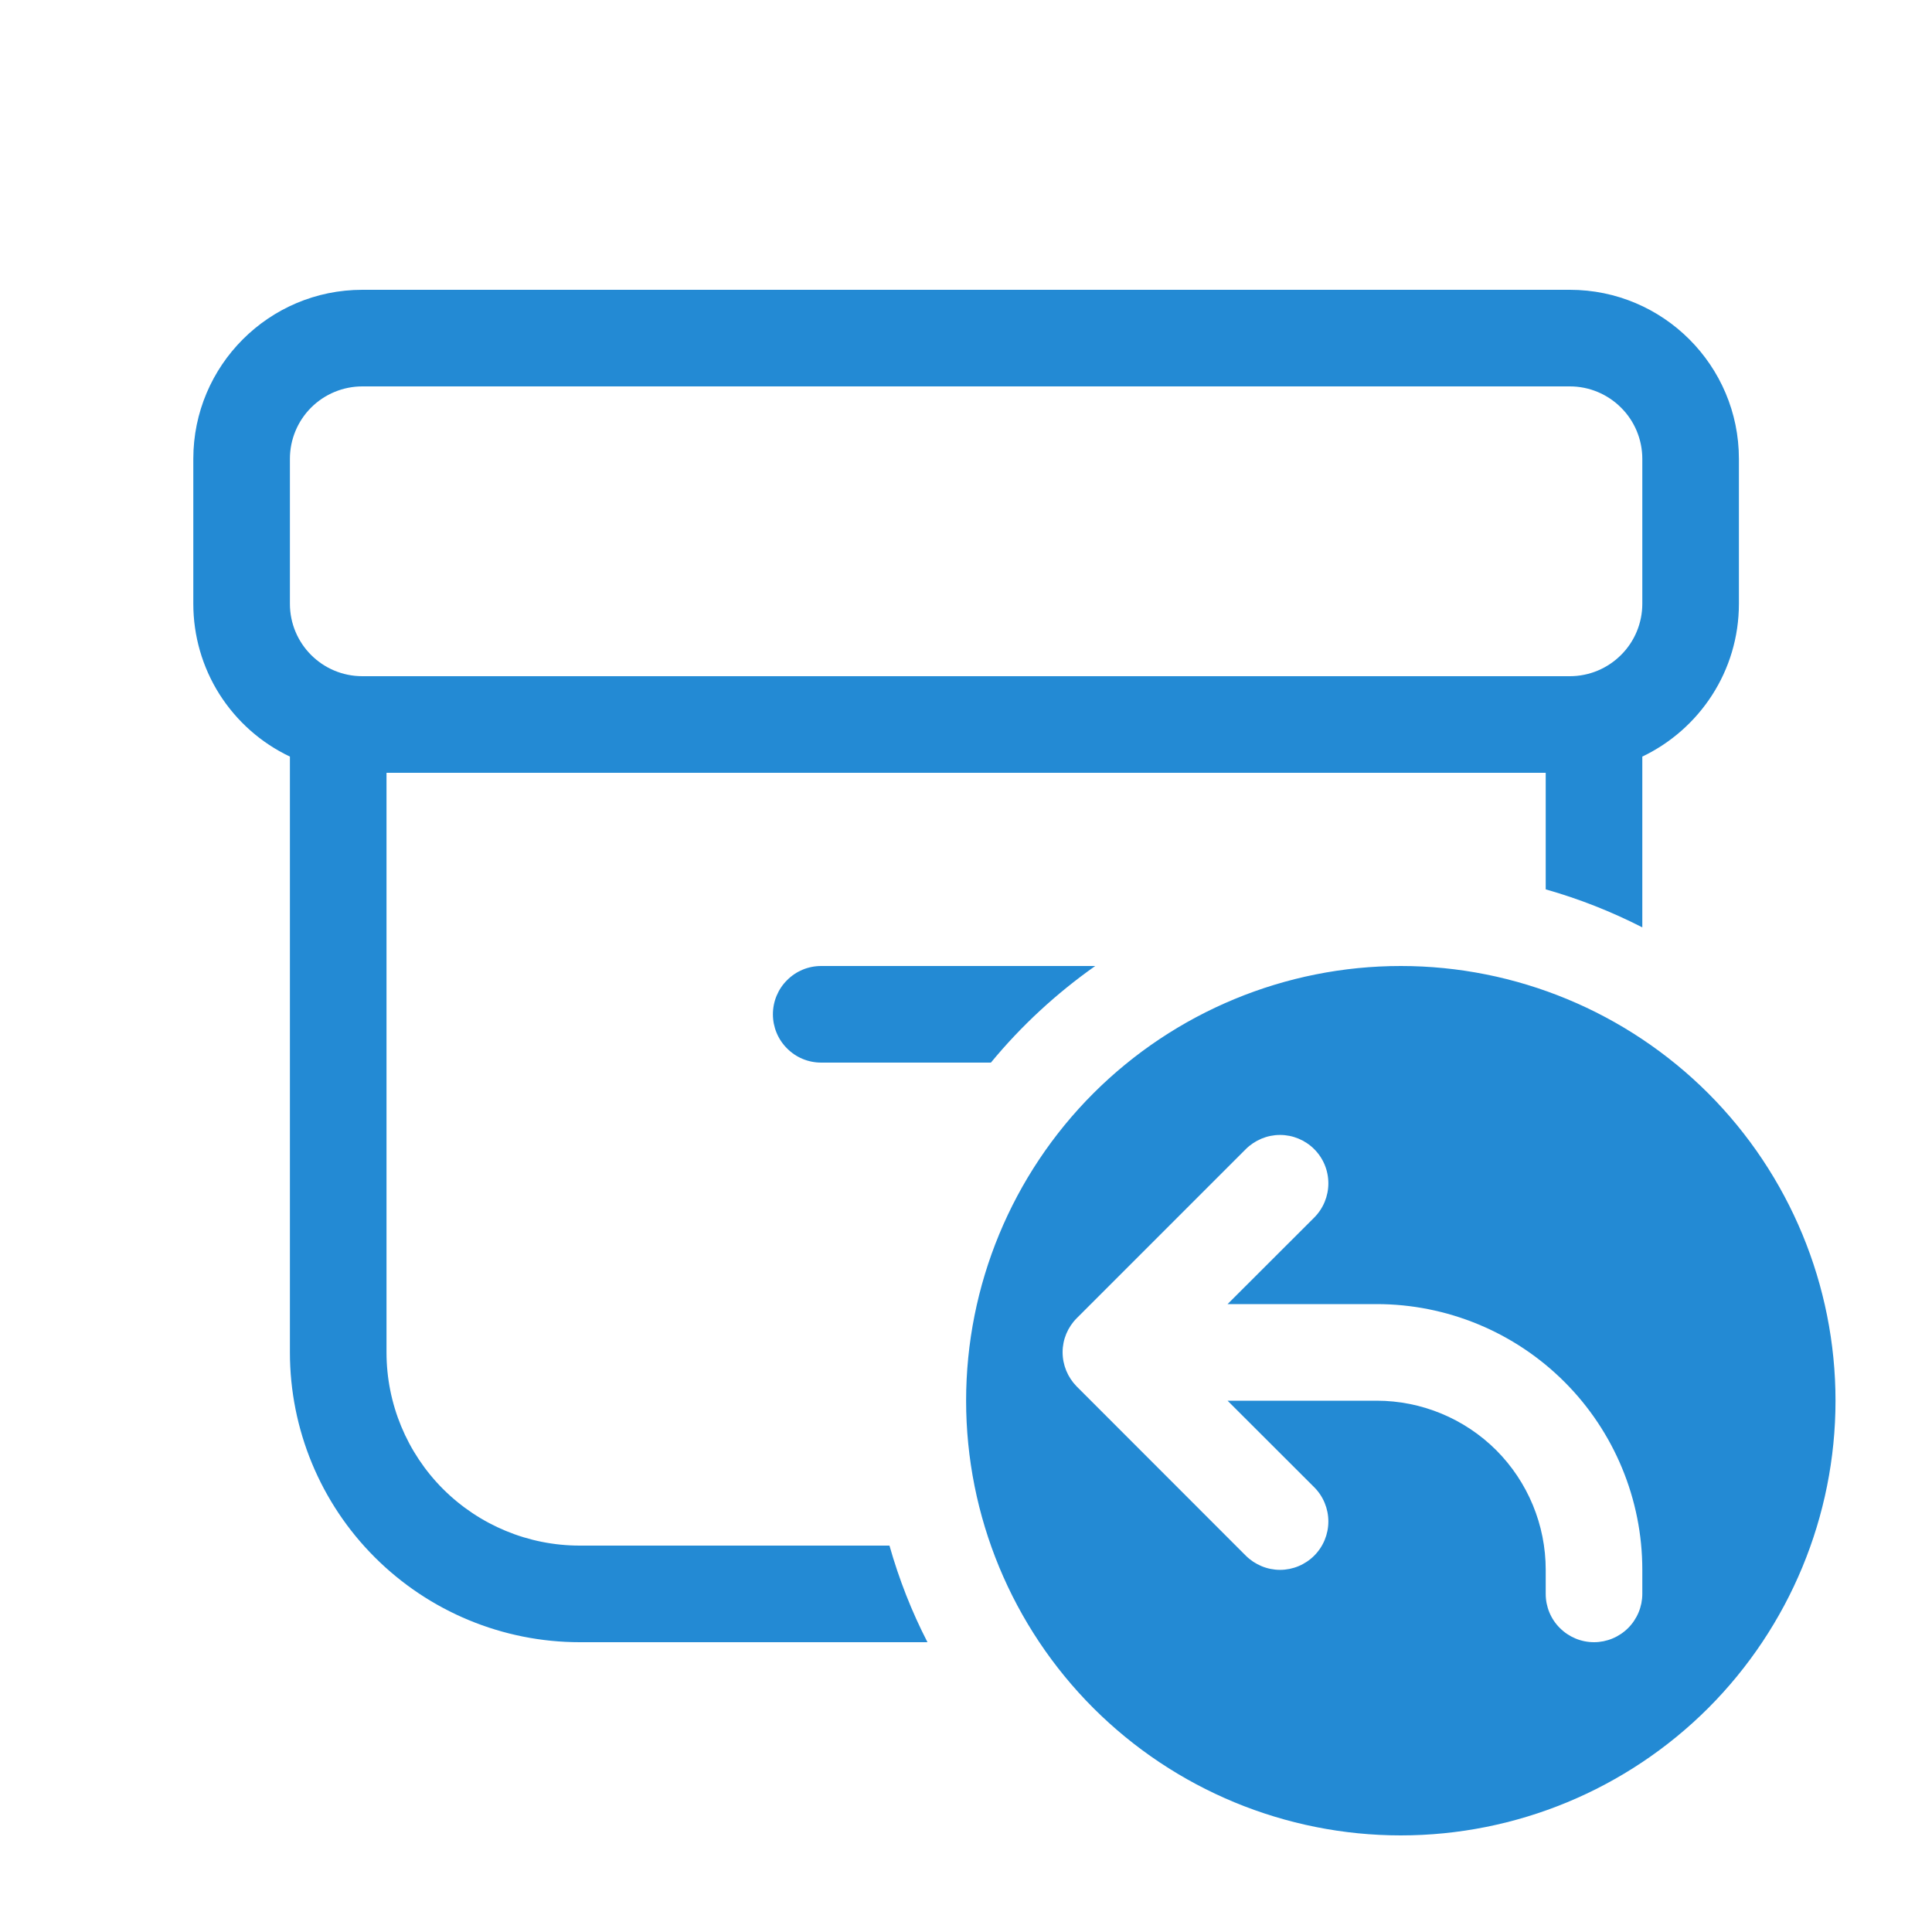 <svg width="18" height="18" viewBox="0 0 18 18" fill="none" xmlns="http://www.w3.org/2000/svg">
<path d="M7.651 9C7.531 9 7.417 9.047 7.333 9.132C7.248 9.216 7.201 9.331 7.201 9.45C7.201 9.569 7.248 9.684 7.333 9.768C7.417 9.853 7.531 9.9 7.651 9.9H9.232C9.514 9.558 9.841 9.256 10.204 9H7.651ZM5.401 14.4H8.287C8.376 14.714 8.494 15.015 8.641 15.3H5.401C4.685 15.3 3.998 15.015 3.492 14.509C2.985 14.003 2.701 13.316 2.701 12.6V7.049C2.431 6.921 2.204 6.719 2.044 6.467C1.885 6.215 1.801 5.923 1.801 5.625V4.275C1.801 3.406 2.506 2.7 3.376 2.7H14.626C15.495 2.7 16.201 3.406 16.201 4.275V5.625C16.201 6.253 15.833 6.795 15.301 7.049V8.64C15.013 8.493 14.712 8.374 14.401 8.286V7.2H3.601V12.6C3.601 13.077 3.79 13.535 4.128 13.873C4.466 14.21 4.923 14.4 5.401 14.4ZM3.376 3.6C3.197 3.6 3.025 3.671 2.898 3.798C2.772 3.924 2.701 4.096 2.701 4.275V5.625C2.701 5.998 3.003 6.3 3.376 6.3H14.626C14.805 6.3 14.976 6.229 15.103 6.102C15.23 5.976 15.301 5.804 15.301 5.625V4.275C15.301 4.096 15.23 3.924 15.103 3.798C14.976 3.671 14.805 3.6 14.626 3.6H3.376ZM13.051 17.1C14.125 17.1 15.155 16.673 15.915 15.914C16.674 15.154 17.101 14.124 17.101 13.05C17.101 11.976 16.674 10.946 15.915 10.186C15.155 9.427 14.125 9 13.051 9C11.977 9 10.947 9.427 10.187 10.186C9.427 10.946 9.001 11.976 9.001 13.05C9.001 14.124 9.427 15.154 10.187 15.914C10.947 16.673 11.977 17.1 13.051 17.1ZM12.244 11.344L11.437 12.15H12.826C13.482 12.15 14.112 12.411 14.576 12.875C15.04 13.339 15.301 13.969 15.301 14.625V14.85C15.301 14.969 15.253 15.084 15.169 15.168C15.085 15.252 14.97 15.3 14.851 15.3C14.731 15.3 14.617 15.252 14.533 15.168C14.448 15.084 14.401 14.969 14.401 14.85V14.625C14.401 14.207 14.235 13.807 13.94 13.511C13.644 13.216 13.243 13.05 12.826 13.05H11.437L12.244 13.856C12.329 13.941 12.376 14.056 12.376 14.175C12.376 14.294 12.329 14.409 12.244 14.494C12.16 14.578 12.045 14.626 11.926 14.626C11.806 14.626 11.692 14.578 11.607 14.494L10.03 12.916C9.947 12.831 9.9 12.717 9.9 12.598C9.9 12.479 9.948 12.365 10.032 12.281L11.607 10.706C11.692 10.622 11.806 10.574 11.926 10.574C12.045 10.574 12.16 10.622 12.244 10.706C12.329 10.791 12.376 10.905 12.376 11.025C12.376 11.144 12.329 11.259 12.244 11.344Z" fill="#238AD4"/>
</svg>
